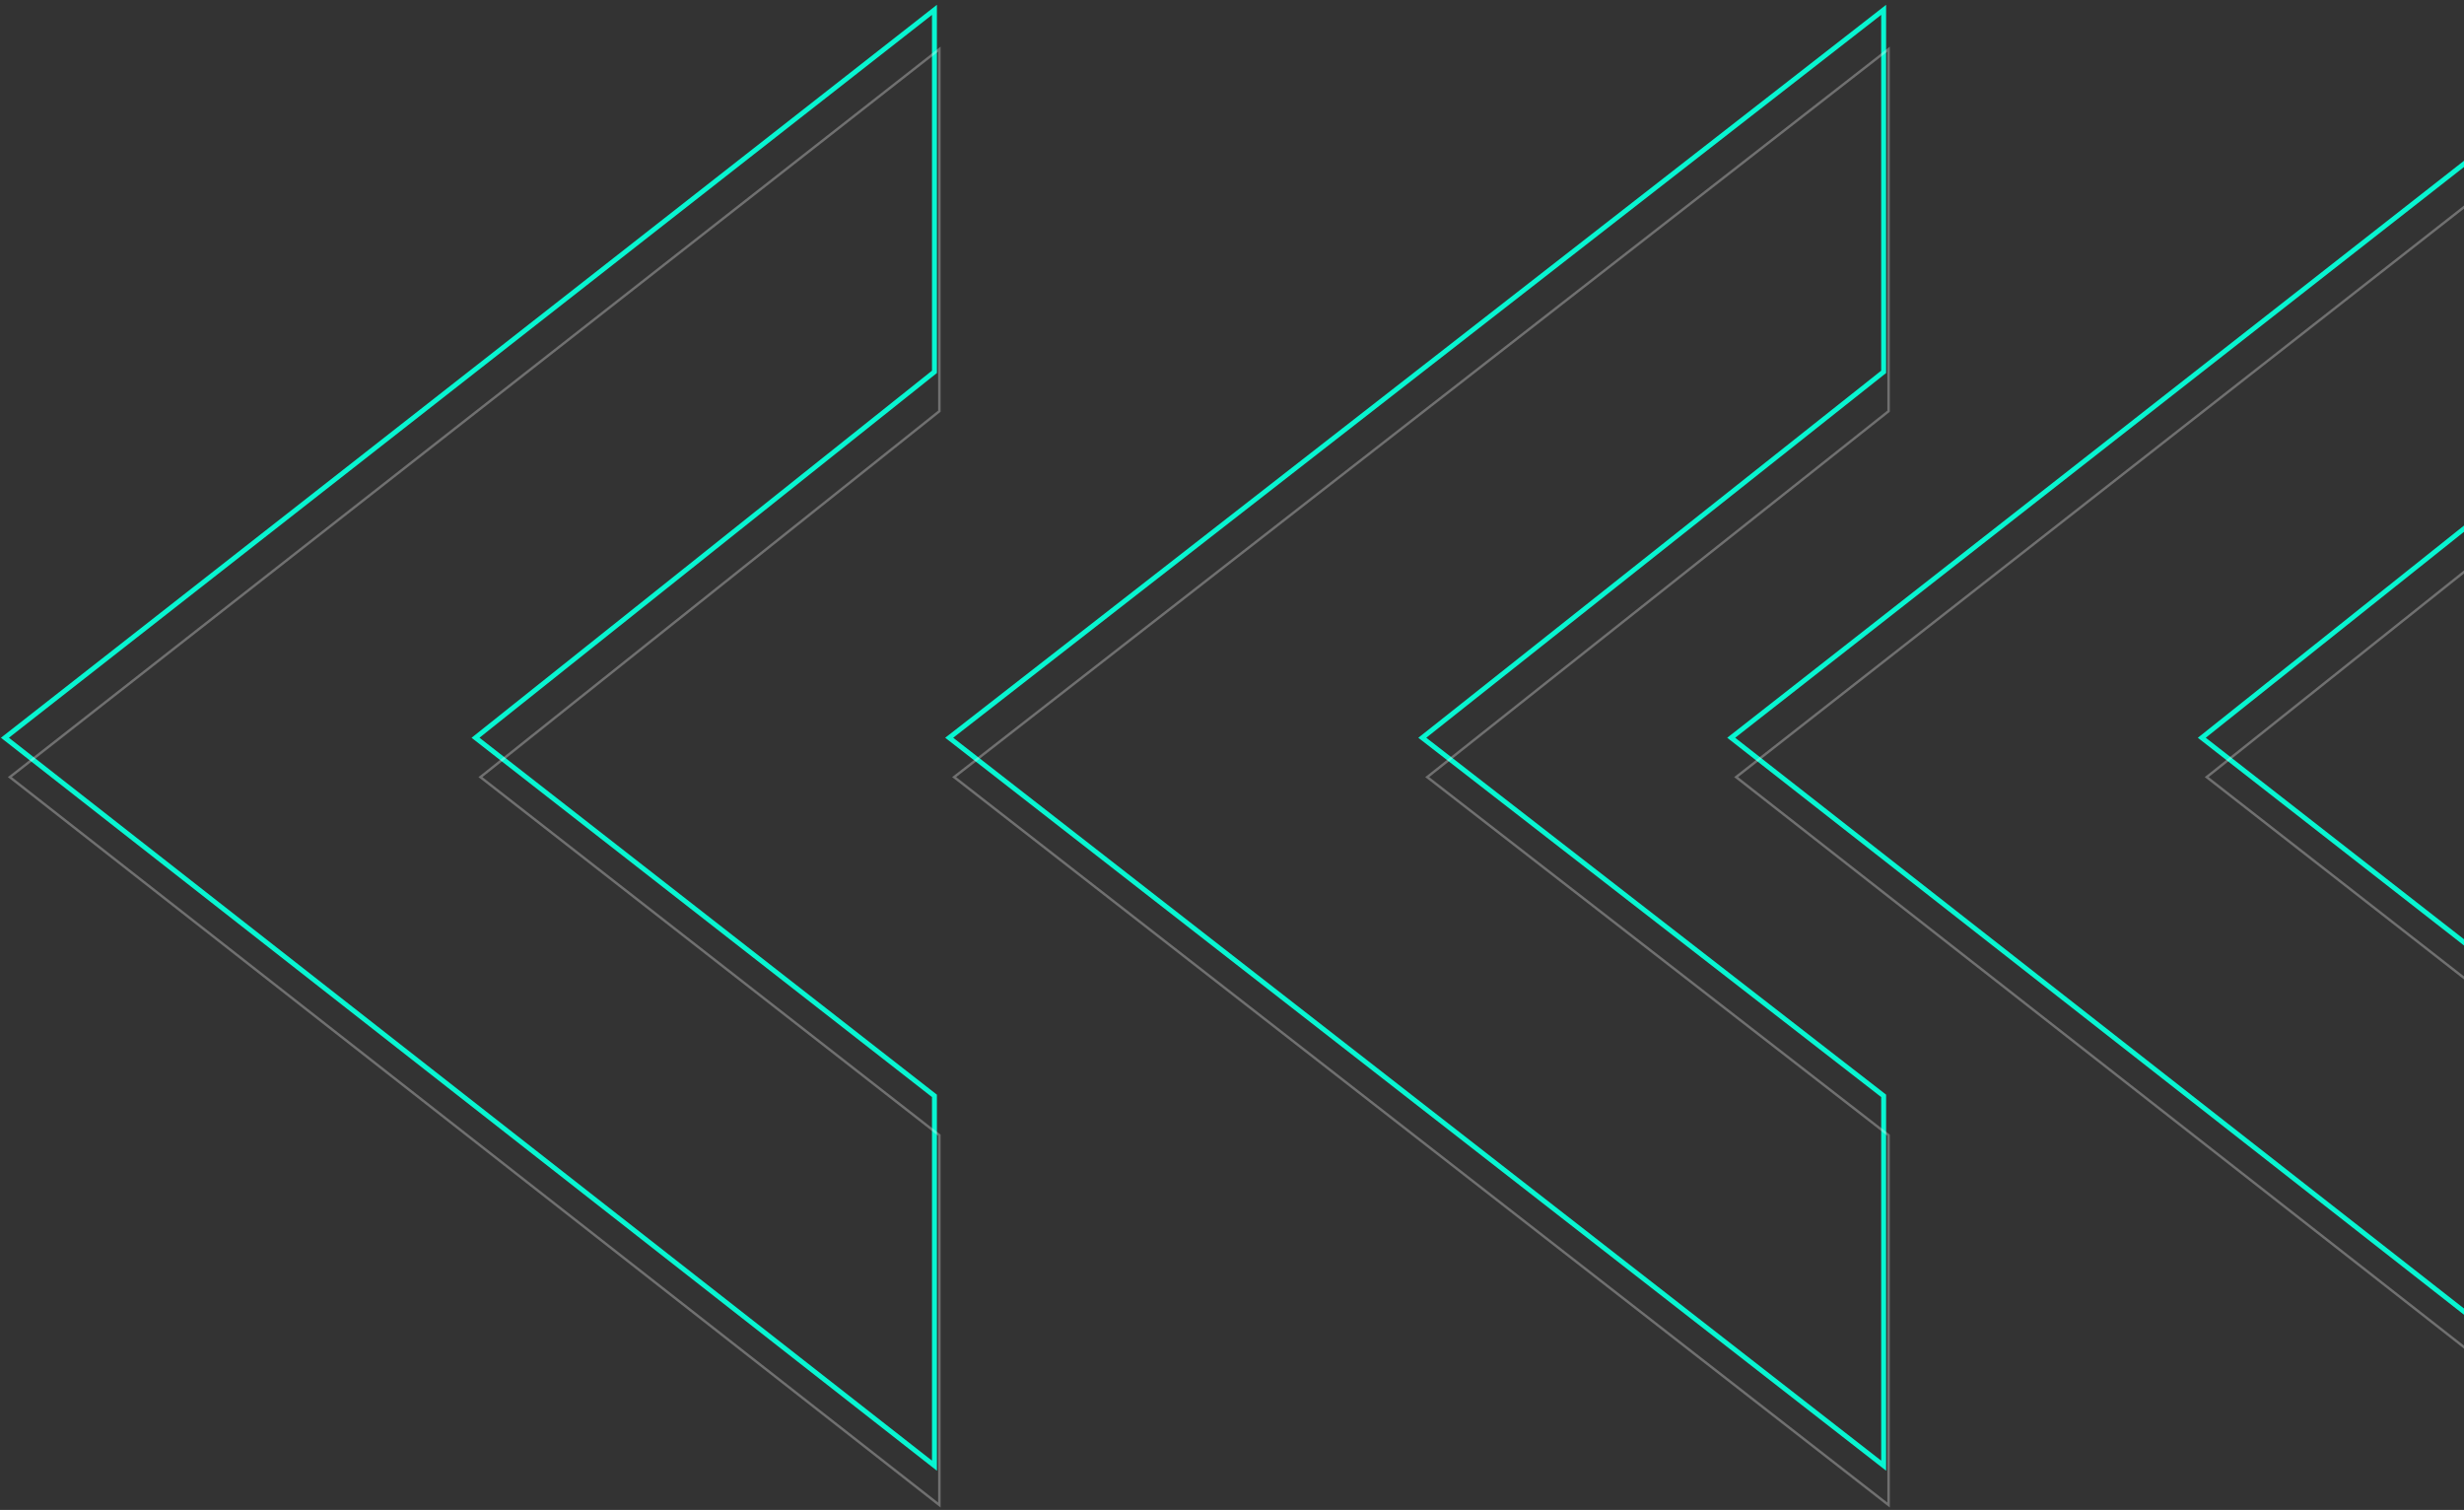 <svg width="501" height="307" viewBox="0 0 501 307" fill="none" xmlns="http://www.w3.org/2000/svg">
<rect x="0" y="0" width="501" height="307" fill="#333333" stroke="none"/>
<path d="M352 150L541 298L541 222.813L447.686 150L541 75.604L541 2L352 150Z" stroke="#08F5D1"/>
<path d="M193 150L383 298L383 222.813L289.192 150L383 75.604L383 2L193 150Z" stroke="#08F5D1"/>
<path d="M1 150L190 298L190 222.813L96.686 150L190 75.604L190 2L1 150Z" stroke="#08F5D1"/>
<path opacity="0.3" d="M353 158L542 306L542 230.813L448.686 158L542 83.604L542 10L353 158Z" stroke="white" stroke-width="0.5"/>
<path opacity="0.3" d="M194 158L384 306L384 230.813L290.192 158L384 83.604L384 10L194 158Z" stroke="white" stroke-width="0.5"/>
<path opacity="0.3" d="M2 158L191 306L191 230.813L97.686 158L191 83.604L191 10L2 158Z" stroke="white" stroke-width="0.5"/>
</svg>
